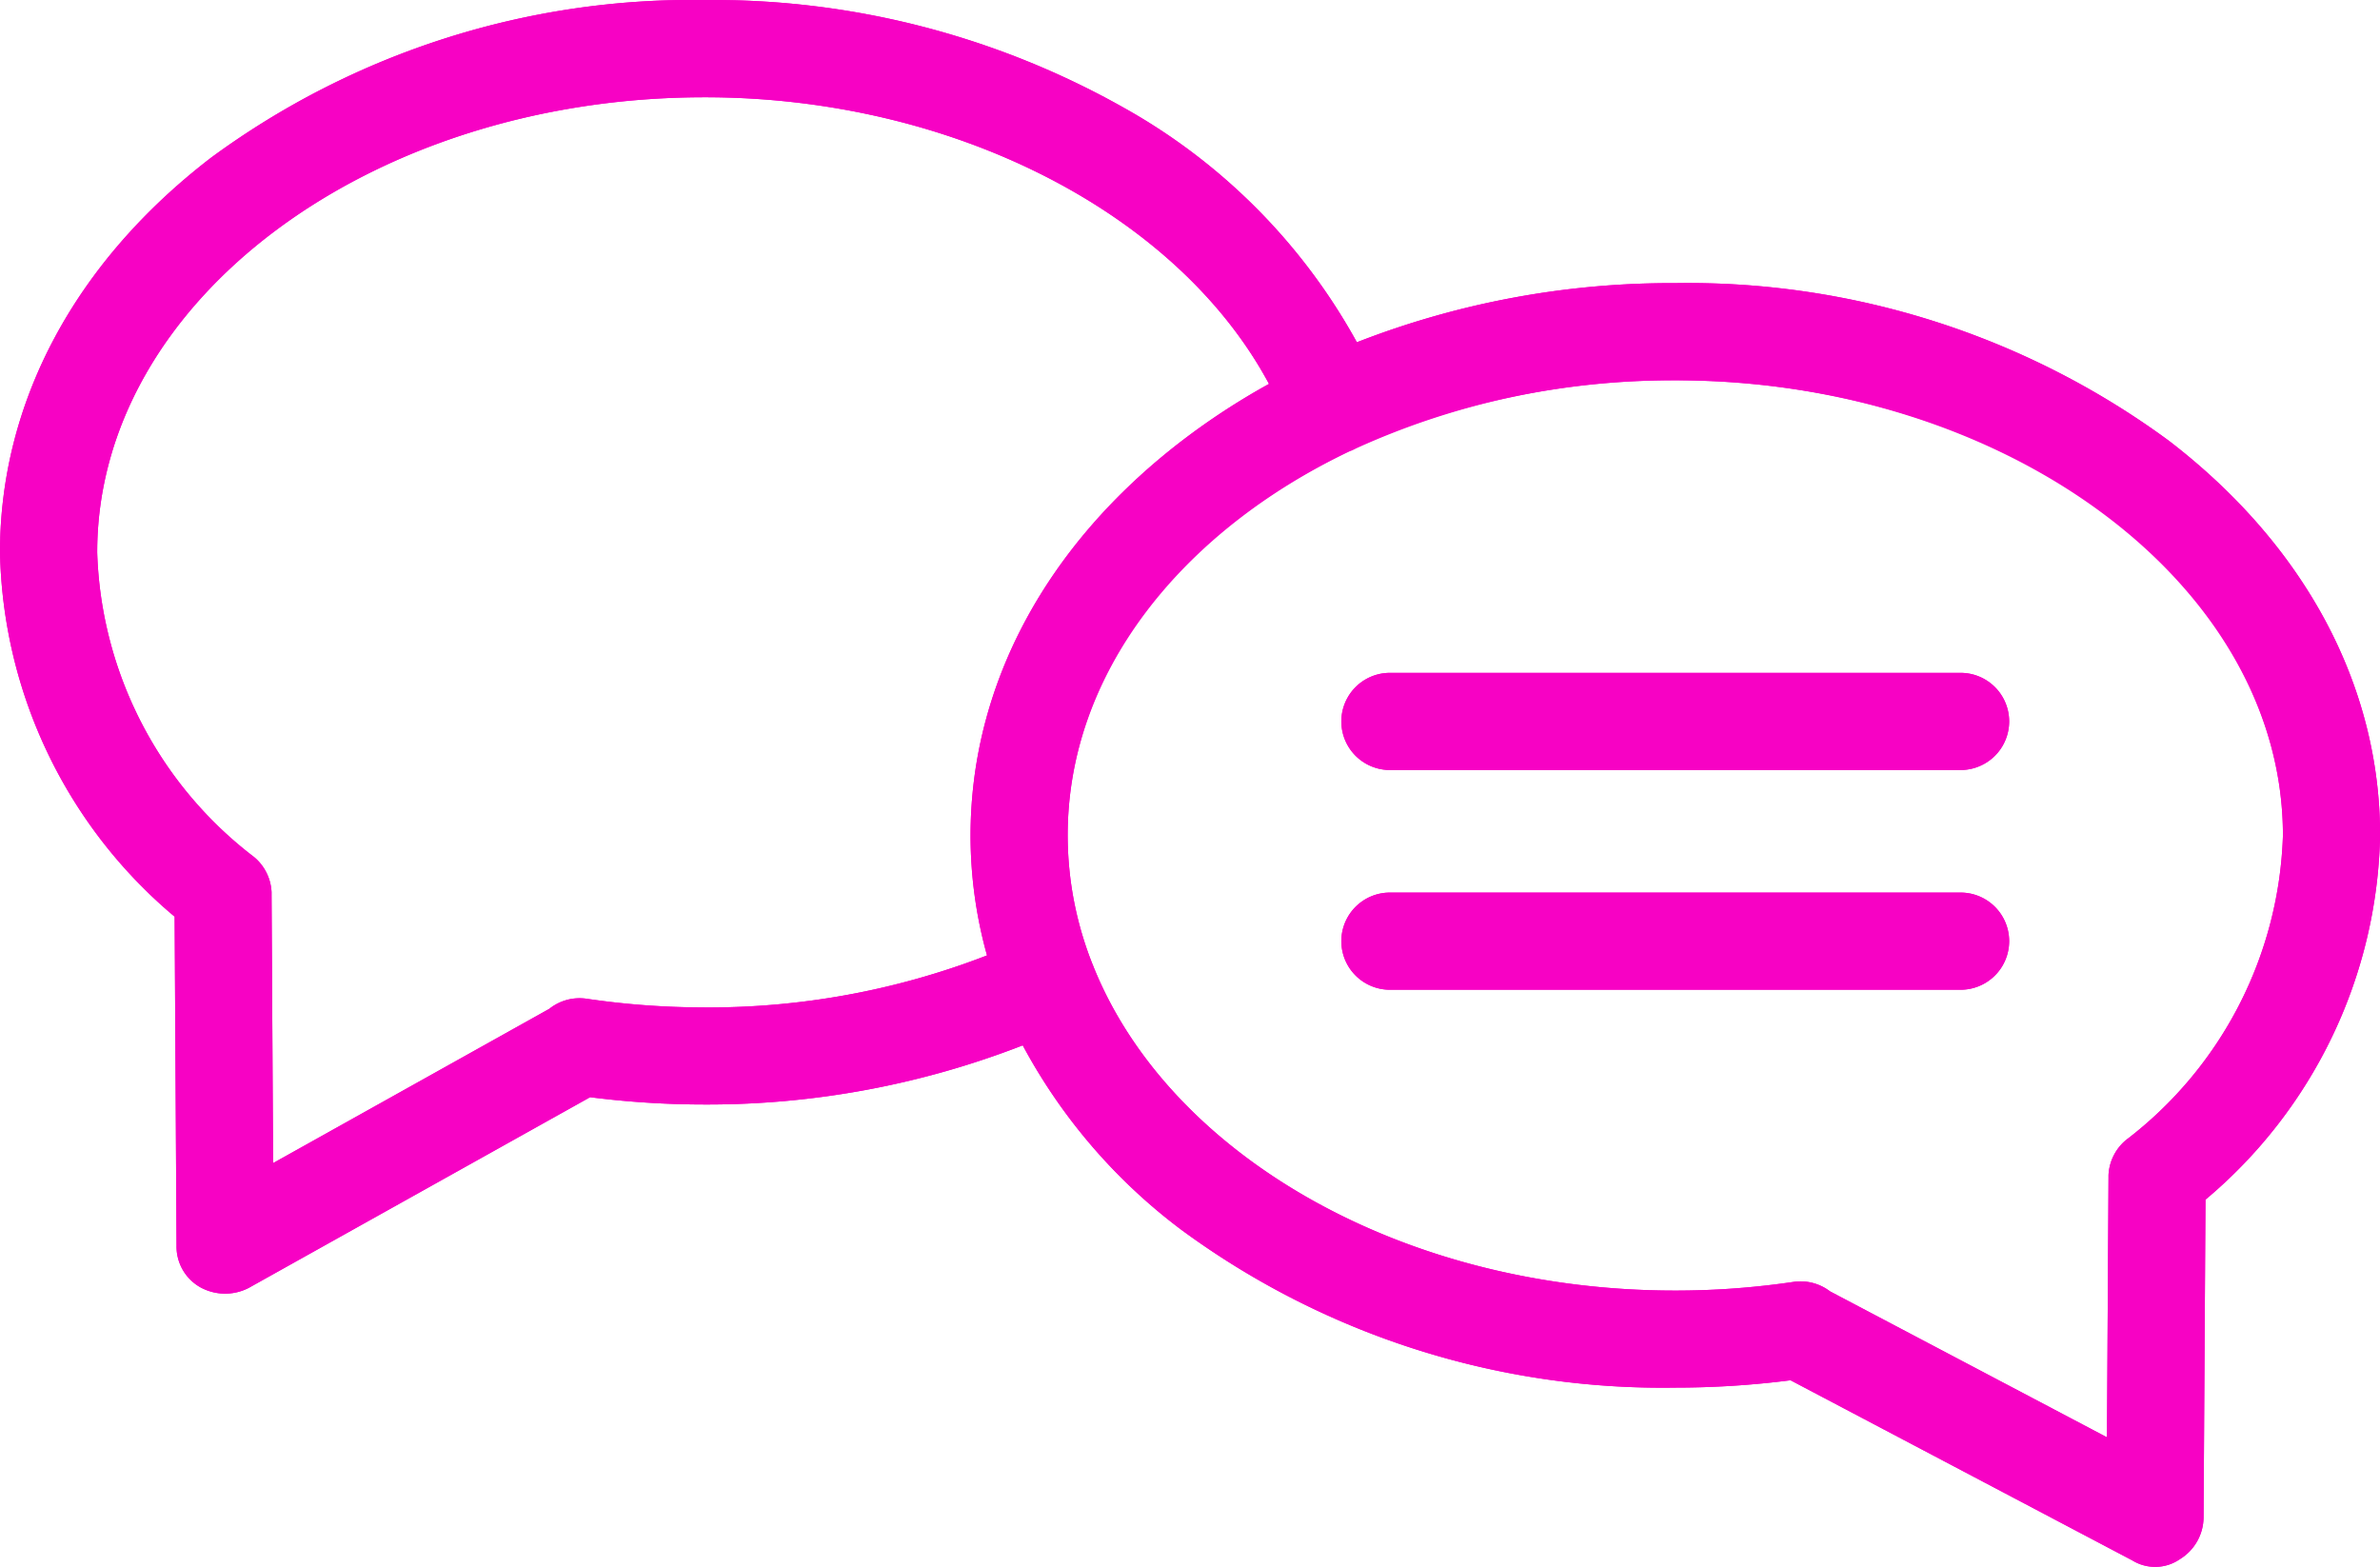 <svg id="customer-reviews" xmlns="http://www.w3.org/2000/svg" width="72.235" height="47.558" viewBox="0 0 72.235 47.558">
  <g id="Group_2834" data-name="Group 2834">
    <path id="Path_11422" data-name="Path 11422" d="M65.826,97.075a24.64,24.64,0,0,0-14.98-4.783,26.287,26.287,0,0,0-9.664,1.795A18.2,18.2,0,0,0,34.1,86.964,25.382,25.382,0,0,0,21.39,83.7,24.64,24.64,0,0,0,6.41,88.482C2.276,91.654,0,95.909,0,100.462a14.816,14.816,0,0,0,5.3,11.058l.058,9.988a1.417,1.417,0,0,0,.731,1.265,1.558,1.558,0,0,0,1.461.014L17.91,117a27.513,27.513,0,0,0,3.48.221h0a26.378,26.378,0,0,0,9.651-1.795,17.107,17.107,0,0,0,4.823,5.605,24.64,24.64,0,0,0,14.98,4.783,27.537,27.537,0,0,0,3.5-.223l10.375,5.468a1.321,1.321,0,0,0,1.445-.04,1.5,1.5,0,0,0,.716-1.256l.058-9.654a14.816,14.816,0,0,0,5.3-11.058C72.235,104.5,69.959,100.248,65.826,97.075Zm-44.435,17.2h0a24.534,24.534,0,0,1-3.584-.263,1.471,1.471,0,0,0-1.137.307L8.289,119l-.047-8.135c0-.029,0-.059,0-.089a1.474,1.474,0,0,0-.531-1.066,12.1,12.1,0,0,1-4.761-9.245c0-7.617,8.273-13.814,18.442-13.814,7.534,0,14.345,3.519,17.123,8.7a21.238,21.238,0,0,0-2.648,1.73c-4.133,3.173-6.41,7.428-6.41,11.98a13.509,13.509,0,0,0,.5,3.635A23.408,23.408,0,0,1,21.391,114.276ZM64.526,118.3a1.475,1.475,0,0,0-.531,1.066c0,.027,0,.054,0,.08l-.047,7.876-8.406-4.43a1.469,1.469,0,0,0-1.111-.286,24.5,24.5,0,0,1-3.584.263c-8.327,0-15.382-4.156-17.664-9.845-.009-.028-.022-.055-.033-.082a10.606,10.606,0,0,1-.745-3.888c0-4.9,3.426-9.214,8.577-11.667l.011,0a1.471,1.471,0,0,0,.166-.079,23.075,23.075,0,0,1,9.688-2.065c10.169,0,18.442,6.2,18.442,13.814A12.1,12.1,0,0,1,64.526,118.3Z" transform="translate(0 -83.699)" fill="#f702c4"/>
    <path id="Path_11423" data-name="Path 11423" d="M294.95,222.2H277.629a1.474,1.474,0,1,0,0,2.948H294.95a1.474,1.474,0,0,0,0-2.948Z" transform="translate(-235.444 -201.778)" fill="#f702c4"/>
    <path id="Path_11424" data-name="Path 11424" d="M294.95,267.469H277.629a1.474,1.474,0,1,0,0,2.948H294.95a1.474,1.474,0,1,0,0-2.948Z" transform="translate(-235.444 -240.378)" fill="#f702c4"/>
  </g>
  <g id="Group_2835" data-name="Group 2835">
    <path id="Path_11425" data-name="Path 11425" d="M65.826,97.075a24.64,24.64,0,0,0-14.98-4.783,26.287,26.287,0,0,0-9.664,1.795A18.2,18.2,0,0,0,34.1,86.964,25.382,25.382,0,0,0,21.39,83.7,24.64,24.64,0,0,0,6.41,88.482C2.276,91.654,0,95.909,0,100.462a14.816,14.816,0,0,0,5.3,11.058l.058,9.988a1.417,1.417,0,0,0,.731,1.265,1.558,1.558,0,0,0,1.461.014L17.91,117a27.513,27.513,0,0,0,3.48.221h0a26.378,26.378,0,0,0,9.651-1.795,17.107,17.107,0,0,0,4.823,5.605,24.64,24.64,0,0,0,14.98,4.783,27.537,27.537,0,0,0,3.5-.223l10.375,5.468a1.321,1.321,0,0,0,1.445-.04,1.5,1.5,0,0,0,.716-1.256l.058-9.654a14.816,14.816,0,0,0,5.3-11.058C72.235,104.5,69.959,100.248,65.826,97.075Zm-44.435,17.2h0a24.534,24.534,0,0,1-3.584-.263,1.471,1.471,0,0,0-1.137.307L8.289,119l-.047-8.135c0-.029,0-.059,0-.089a1.474,1.474,0,0,0-.531-1.066,12.1,12.1,0,0,1-4.761-9.245c0-7.617,8.273-13.814,18.442-13.814,7.534,0,14.345,3.519,17.123,8.7a21.238,21.238,0,0,0-2.648,1.73c-4.133,3.173-6.41,7.428-6.41,11.98a13.509,13.509,0,0,0,.5,3.635A23.408,23.408,0,0,1,21.391,114.276ZM64.526,118.3a1.475,1.475,0,0,0-.531,1.066c0,.027,0,.054,0,.08l-.047,7.876-8.406-4.43a1.469,1.469,0,0,0-1.111-.286,24.5,24.5,0,0,1-3.584.263c-8.327,0-15.382-4.156-17.664-9.845-.009-.028-.022-.055-.033-.082a10.606,10.606,0,0,1-.745-3.888c0-7.766,8.4-13.814,18.442-13.814s18.442,6.2,18.442,13.814A12.1,12.1,0,0,1,64.526,118.3Z" transform="translate(0 -83.699)" fill="#f702c4"/>
    <path id="Path_11426" data-name="Path 11426" d="M294.95,222.2H277.629a1.474,1.474,0,1,0,0,2.948H294.95a1.474,1.474,0,0,0,0-2.948Z" transform="translate(-235.444 -201.778)" fill="#f702c4"/>
    <path id="Path_11427" data-name="Path 11427" d="M294.95,267.469H277.629a1.474,1.474,0,1,0,0,2.948H294.95a1.474,1.474,0,1,0,0-2.948Z" transform="translate(-235.444 -240.378)" fill="#f702c4"/>
  </g>
</svg>
